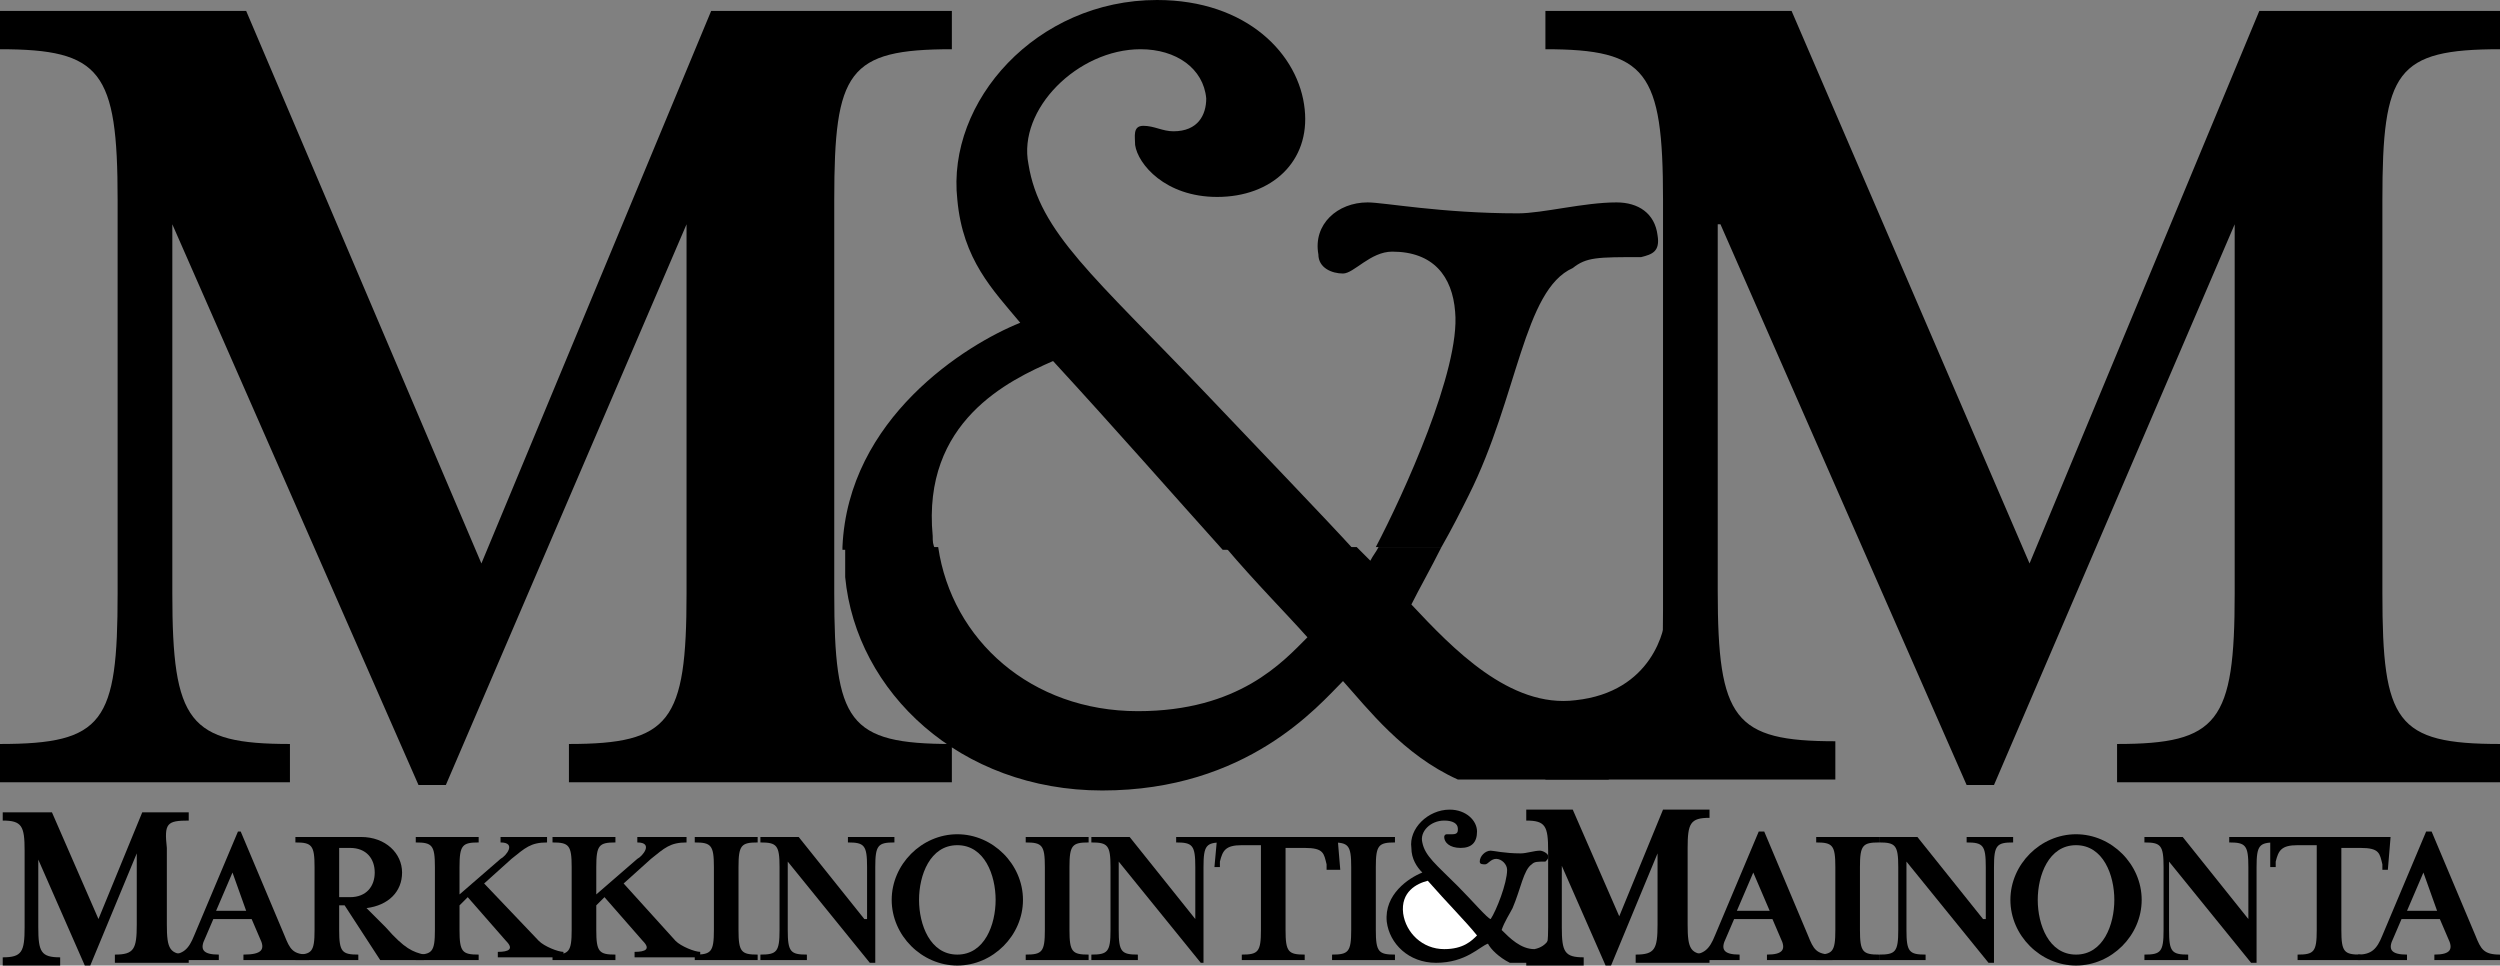 <svg xmlns="http://www.w3.org/2000/svg" viewBox="0 0 91.4 35.3" enable-background="new 0 0 91.4 35.3"><rect x="0" y="0" width="91.4" height="35.3" fill="#808080" stroke="none"/><path d="m6.3 8.2l9 20.5h1l8.8-20.5v13.5c0 4.7-.6 5.5-4.3 5.5v1.4h14v-1.4c-3.8 0-4.3-.8-4.3-5.5v-14.4c0-4.7.5-5.5 4.3-5.5v-1.4h-8.8l-8.4 20.2-8.6-20.2h-9v1.4c3.7 0 4.3.8 4.3 5.5v14.4c0 4.7-.5 5.5-4.3 5.5v1.4h10.6v-1.4c-3.7 0-4.3-.8-4.3-5.5v-13.5"/><path d="m62.9 8.2l9 20.5h1l8.8-20.5v13.5c0 4.7-.6 5.5-4.3 5.5v1.4h14v-1.4c-3.8 0-4.3-.8-4.3-5.5v-14.4c0-4.7.5-5.5 4.3-5.5v-1.4h-8.8l-8.4 20.2-8.7-20.2h-9v1.4c3.7 0 4.3.8 4.3 5.5v15c0 4.7-.5 4.8-4.3 4.8v1.4h10.6v-1.4c-3.7 0-4.3-.8-4.3-5.5v-13.4z"/><path d="m44.8 20c1.1 1.3 2.2 2.4 3 3.3-.9.9-2.5 2.7-6.2 2.7-3.9 0-6.8-2.6-7.3-6h-3.4c0 .4 0 .7 0 1.1.4 4.2 4.2 7.8 9.4 7.8 5.3 0 7.9-3.1 8.8-4 .9 1 2.2 2.7 4.2 3.6h5.5c2.5-1.3 3.6-4.3 3.5-5.4 0-.5-.6-.7-.9-1-.3-.2-.5-.1-.5.3 0 .6-.5 2.9-3.3 3.2-2.4.3-4.5-1.9-6-3.5.3-.6.7-1.3 1.1-2.1h-2.3c-.1.2-.2.3-.3.5 0 0-.2-.2-.5-.5h-4.8"/><path d="m50.3 20c1-1.9 3.1-6.5 2.9-8.6-.1-1.3-.8-2.2-2.3-2.2-.8 0-1.4.8-1.8.8-.4 0-.9-.2-.9-.7-.2-1.1.7-1.9 1.8-1.9.6 0 2.7.4 5.5.4.9 0 2.4-.4 3.6-.4.8 0 1.4.4 1.5 1.2.1.6-.2.7-.6.8-1.6 0-2 0-2.5.4-1.8.8-2 4.7-3.8 8.3-.3.6-.6 1.2-1 1.9h-2.4m-19.5 0c.2-4.7 4.5-7.4 6.5-8.2-1-1.2-2.1-2.3-2.3-4.5-.4-3.6 2.9-7.3 7.3-7.3 3.3 0 5.2 2 5.4 4 .2 1.9-1.2 3.2-3.2 3.2-1.9 0-2.9-1.2-3-1.9 0-.3-.1-.7.3-.7.4 0 .7.2 1.1.2.9 0 1.2-.6 1.2-1.2-.1-1.1-1.1-1.8-2.4-1.8-2.3 0-4.5 2.2-4.1 4.2.4 2.5 2.4 4.1 6.5 8.4 1.9 2 4.4 4.6 5.4 5.7h-4.8c-1.8-2-3.9-4.4-6.2-6.9-1.6.7-4.8 2.2-4.4 6.4 0 .2 0 .3.1.5h-3.4z"/><path d="m1.3 31.2l1.8 4.1h.2l1.7-4.1v2.6c0 .9-.1 1.1-.8 1.1v.3h2.7v-.3c-.7 0-.8-.2-.8-1.1v-2.8c-.1-.9 0-1 .8-1v-.3h-1.7l-1.6 3.9-1.7-3.9h-1.8v.3c.7 0 .8.2.8 1.1v2.8c0 .9-.1 1.1-.8 1.1v.3h2.1v-.3c-.7 0-.8-.2-.8-1.1v-2.7z"/><path d="m9 33.3h-1.1l.6-1.4.5 1.4m-1.2.3h1.4l.3.7c.2.4.1.6-.6.6v.2h2.4v-.2c-.6 0-.7-.2-.9-.7l-1.6-3.8h-.1l-1.6 3.8c-.2.5-.4.7-.9.7v.2h1.8v-.2c-.6 0-.7-.2-.5-.6l.3-.7"/><path d="m12.8 32.8h-.4v-1.8h.4c.6 0 .9.4.9.9 0 .5-.3.9-.9.9m.6.4c.8-.1 1.3-.6 1.3-1.3 0-.7-.6-1.3-1.5-1.3h-2.4v.2c.6 0 .7.1.7.9v2.3c0 .8-.1.9-.7.9v.2h2.3v-.2c-.6 0-.7-.1-.7-.9v-.9h.2l1.3 2h1.6v-.2c-.4-.1-.7-.2-1.4-1l-.7-.7z"/><path d="m17.7 32.3l1-.9c.5-.4.7-.6 1.3-.6v-.2h-1.7v.2c.6 0 .2.5 0 .6l-1.5 1.3v-1c0-.8.1-.9.7-.9v-.2h-2.3v.2c.6 0 .7.1.7.9v2.3c0 .8-.1.9-.7.9v.2h2.3v-.2c-.6 0-.7-.1-.7-.9v-.9l.3-.3 1.4 1.6c.3.3.1.4-.3.4v.2h2.4v-.2c-.2 0-.7-.2-.9-.4l-2-2.1"/><path d="m22.8 32.3l1-.9c.5-.4.7-.6 1.3-.6v-.2h-1.8v.2c.6 0 .2.5 0 .6l-1.5 1.3v-1c0-.8.1-.9.7-.9v-.2h-2.3v.2c.6 0 .7.1.7.9v2.3c0 .8-.1.9-.7.9v.2h2.3v-.2c-.6 0-.7-.1-.7-.9v-.9l.3-.3 1.4 1.6c.3.3.1.4-.3.4v.2h2.4v-.2c-.2 0-.7-.2-.9-.4l-1.9-2.1"/><path d="m27.7 35.1v-.2c-.6 0-.7-.1-.7-.9v-2.3c0-.8.1-.9.7-.9v-.2h-2.3v.2c.6 0 .7.1.7.9v2.3c0 .8-.1.9-.7.9v.2h2.3"/><path d="m31.6 33.6l-2.4-3h-1.4v.2c.6 0 .7.1.7.9v2.3c0 .8-.1.9-.7.9v.2h1.7v-.2c-.6 0-.7-.1-.7-.9v-2.5l3 3.7h.2v-3.5c0-.8.1-.9.7-.9v-.2h-1.7v.2c.6 0 .7.1.7.9v1.9z"/><path d="m36.4 32.9c0 .9-.4 2-1.4 2-1 0-1.4-1.1-1.4-2 0-.9.4-2 1.4-2 1 0 1.4 1.1 1.4 2m1 0c0-1.3-1.1-2.4-2.4-2.4-1.3 0-2.4 1.1-2.4 2.4 0 1.3 1.1 2.4 2.4 2.4 1.3 0 2.4-1.1 2.4-2.4"/><path d="m39.8 35.1v-.2c-.6 0-.7-.1-.7-.9v-2.3c0-.8.1-.9.7-.9v-.2h-2.3v.2c.6 0 .7.1.7.9v2.3c0 .8-.1.9-.7.9v.2h2.3"/><path d="m43.7 33.6l-2.4-3h-1.4v.2c.6 0 .7.1.7.9v2.3c0 .8-.1.9-.7.9v.2h1.7v-.2c-.6 0-.7-.1-.7-.9v-2.5l3 3.7h.1v-3.5c0-.8.1-.9.7-.9v-.2h-1.7v.2c.6 0 .7.1.7.9v1.9"/><path d="m48.9 30.6h-4.4l-.1 1.1h.2v-.2c.1-.4.2-.6.8-.6h.7v3.1c0 .8-.1.9-.7.9v.2h2.3v-.2c-.6 0-.7-.1-.7-.9v-3h.7c.7 0 .7.2.8.6v.2h.5l-.1-1.2"/><path d="m51 35.1v-.2c-.6 0-.7-.1-.7-.9v-2.3c0-.8.1-.9.7-.9v-.2h-2.3v.2c.6 0 .7.1.7.9v2.3c0 .8-.1.9-.7.9v.2h2.3"/><path d="m56.9 31.2l1.8 4.1h.2l1.7-4.1v2.6c0 .9-.1 1.1-.8 1.1v.3h2.7v-.3c-.7 0-.8-.2-.8-1.1v-2.8c0-.9.1-1.1.8-1.1v-.3h-1.7l-1.6 3.9-1.7-3.9h-1.7v.4c.7 0 .8.2.8 1.1v2.8c0 .9-.1 1.1-.8 1.1v.3h2.1v-.3c-.7 0-.8-.2-.8-1.1v-2.7z"/><path d="m64.7 33.3h-1.2l.6-1.4.6 1.4m-1.3.3h1.4l.3.7c.2.4.1.6-.5.6v.2h2.4v-.2c-.6 0-.7-.2-.9-.7l-1.6-3.8h-.2l-1.6 3.8c-.2.5-.4.7-.9.7v.2h1.8v-.2c-.6 0-.7-.2-.5-.6l.3-.7"/><path d="m68.7 35.1v-.2c-.6 0-.7-.1-.7-.9v-2.3c0-.8.1-.9.7-.9v-.2h-2.3v.2c.6 0 .7.1.7.9v2.3c0 .8-.1.9-.7.9v.2h2.3"/><path d="m72.5 33.6l-2.4-3h-1.4v.2c.6 0 .7.1.7.9v2.3c0 .8-.1.9-.7.9v.2h1.7v-.2c-.6 0-.7-.1-.7-.9v-2.5l3 3.7h.2v-3.5c0-.8.1-.9.7-.9v-.2h-1.7v.2c.6 0 .7.1.7.9v1.9z"/><path d="m77.3 32.9c0 .9-.4 2-1.4 2-1 0-1.4-1.1-1.4-2 0-.9.4-2 1.4-2 1 0 1.4 1.1 1.4 2m1 0c0-1.3-1.1-2.4-2.4-2.4-1.3 0-2.4 1.1-2.4 2.4 0 1.3 1.1 2.4 2.4 2.4 1.3 0 2.4-1.1 2.4-2.4"/><path d="m82.2 33.6l-2.4-3h-1.4v.2c.6 0 .7.1.7.9v2.3c0 .8-.1.9-.7.9v.2h1.6v-.2c-.6 0-.7-.1-.7-.9v-2.5l3 3.7h.2v-3.5c0-.8.1-.9.7-.9v-.2h-1.7v.2c.6 0 .7.1.7.9v1.9"/><path d="m87.4 30.6h-4.4v1.1h.2v-.2c.1-.4.2-.6.8-.6h.7v3.1c0 .8-.1.9-.7.9v.2h2.3v-.2c-.6 0-.7-.1-.7-.9v-3h.7c.7 0 .7.2.8.6v.2h.2l.1-1.2"/><path d="m89.1 33.3h-1.1l.6-1.4.5 1.4m-1.3.3h1.4l.3.7c.2.4.1.6-.5.6v.2h2.4v-.2c-.6 0-.7-.2-.9-.7l-1.6-3.8h-.2l-1.6 3.8c-.2.5-.4.7-.9.7v.2h1.8v-.2c-.6 0-.7-.2-.5-.6l.3-.7"/><path d="m52.5 35.2c-1 0-1.7-.7-1.8-1.5-.1-1 .8-1.6 1.3-1.8-.2-.2-.4-.5-.4-.9-.1-.7.6-1.4 1.4-1.4.6 0 1 .4 1 .8 0 .4-.2.6-.6.6-.4 0-.6-.2-.6-.4 0 0 0-.1.1-.1.1 0 .1 0 .2 0 .2 0 .2-.1.2-.2 0-.2-.2-.3-.5-.3-.5 0-.9.4-.8.8.1.5.5.8 1.3 1.6.5.5 1.1 1.2 1.2 1.2.2-.3.6-1.3.6-1.8 0-.2-.2-.4-.4-.4-.2 0-.3.2-.4.2-.1 0-.2 0-.2-.1 0-.2.2-.4.4-.4.1 0 .5.1 1.1.1.2 0 .5-.1.7-.1.1 0 .3.1.3.2 0 .1 0 .1-.1.2-.3 0-.4 0-.5.1-.3.2-.4.9-.7 1.6-.1.2-.3.5-.4.8.3.3.7.7 1.2.7.5-.1.6-.5.6-.6 0-.1 0-.1.1-.1.1 0 .2.1.2.2 0 .2-.2.8-.7 1h-1.1c-.4-.2-.7-.5-.8-.7-.3.1-.8.7-1.9.7m-1.1-1.8c-.1-.8.5-1.1.9-1.2.7.8 1.4 1.5 1.8 2-.2.2-.5.5-1.2.5-.9 0-1.5-.6-1.5-1.3"/><path d="m51.3 33.4c-.1-.8.5-1.1.9-1.2.7.8 1.4 1.5 1.8 2-.2.2-.5.5-1.2.5-.8 0-1.4-.6-1.5-1.3" fill="#fff"/></svg>